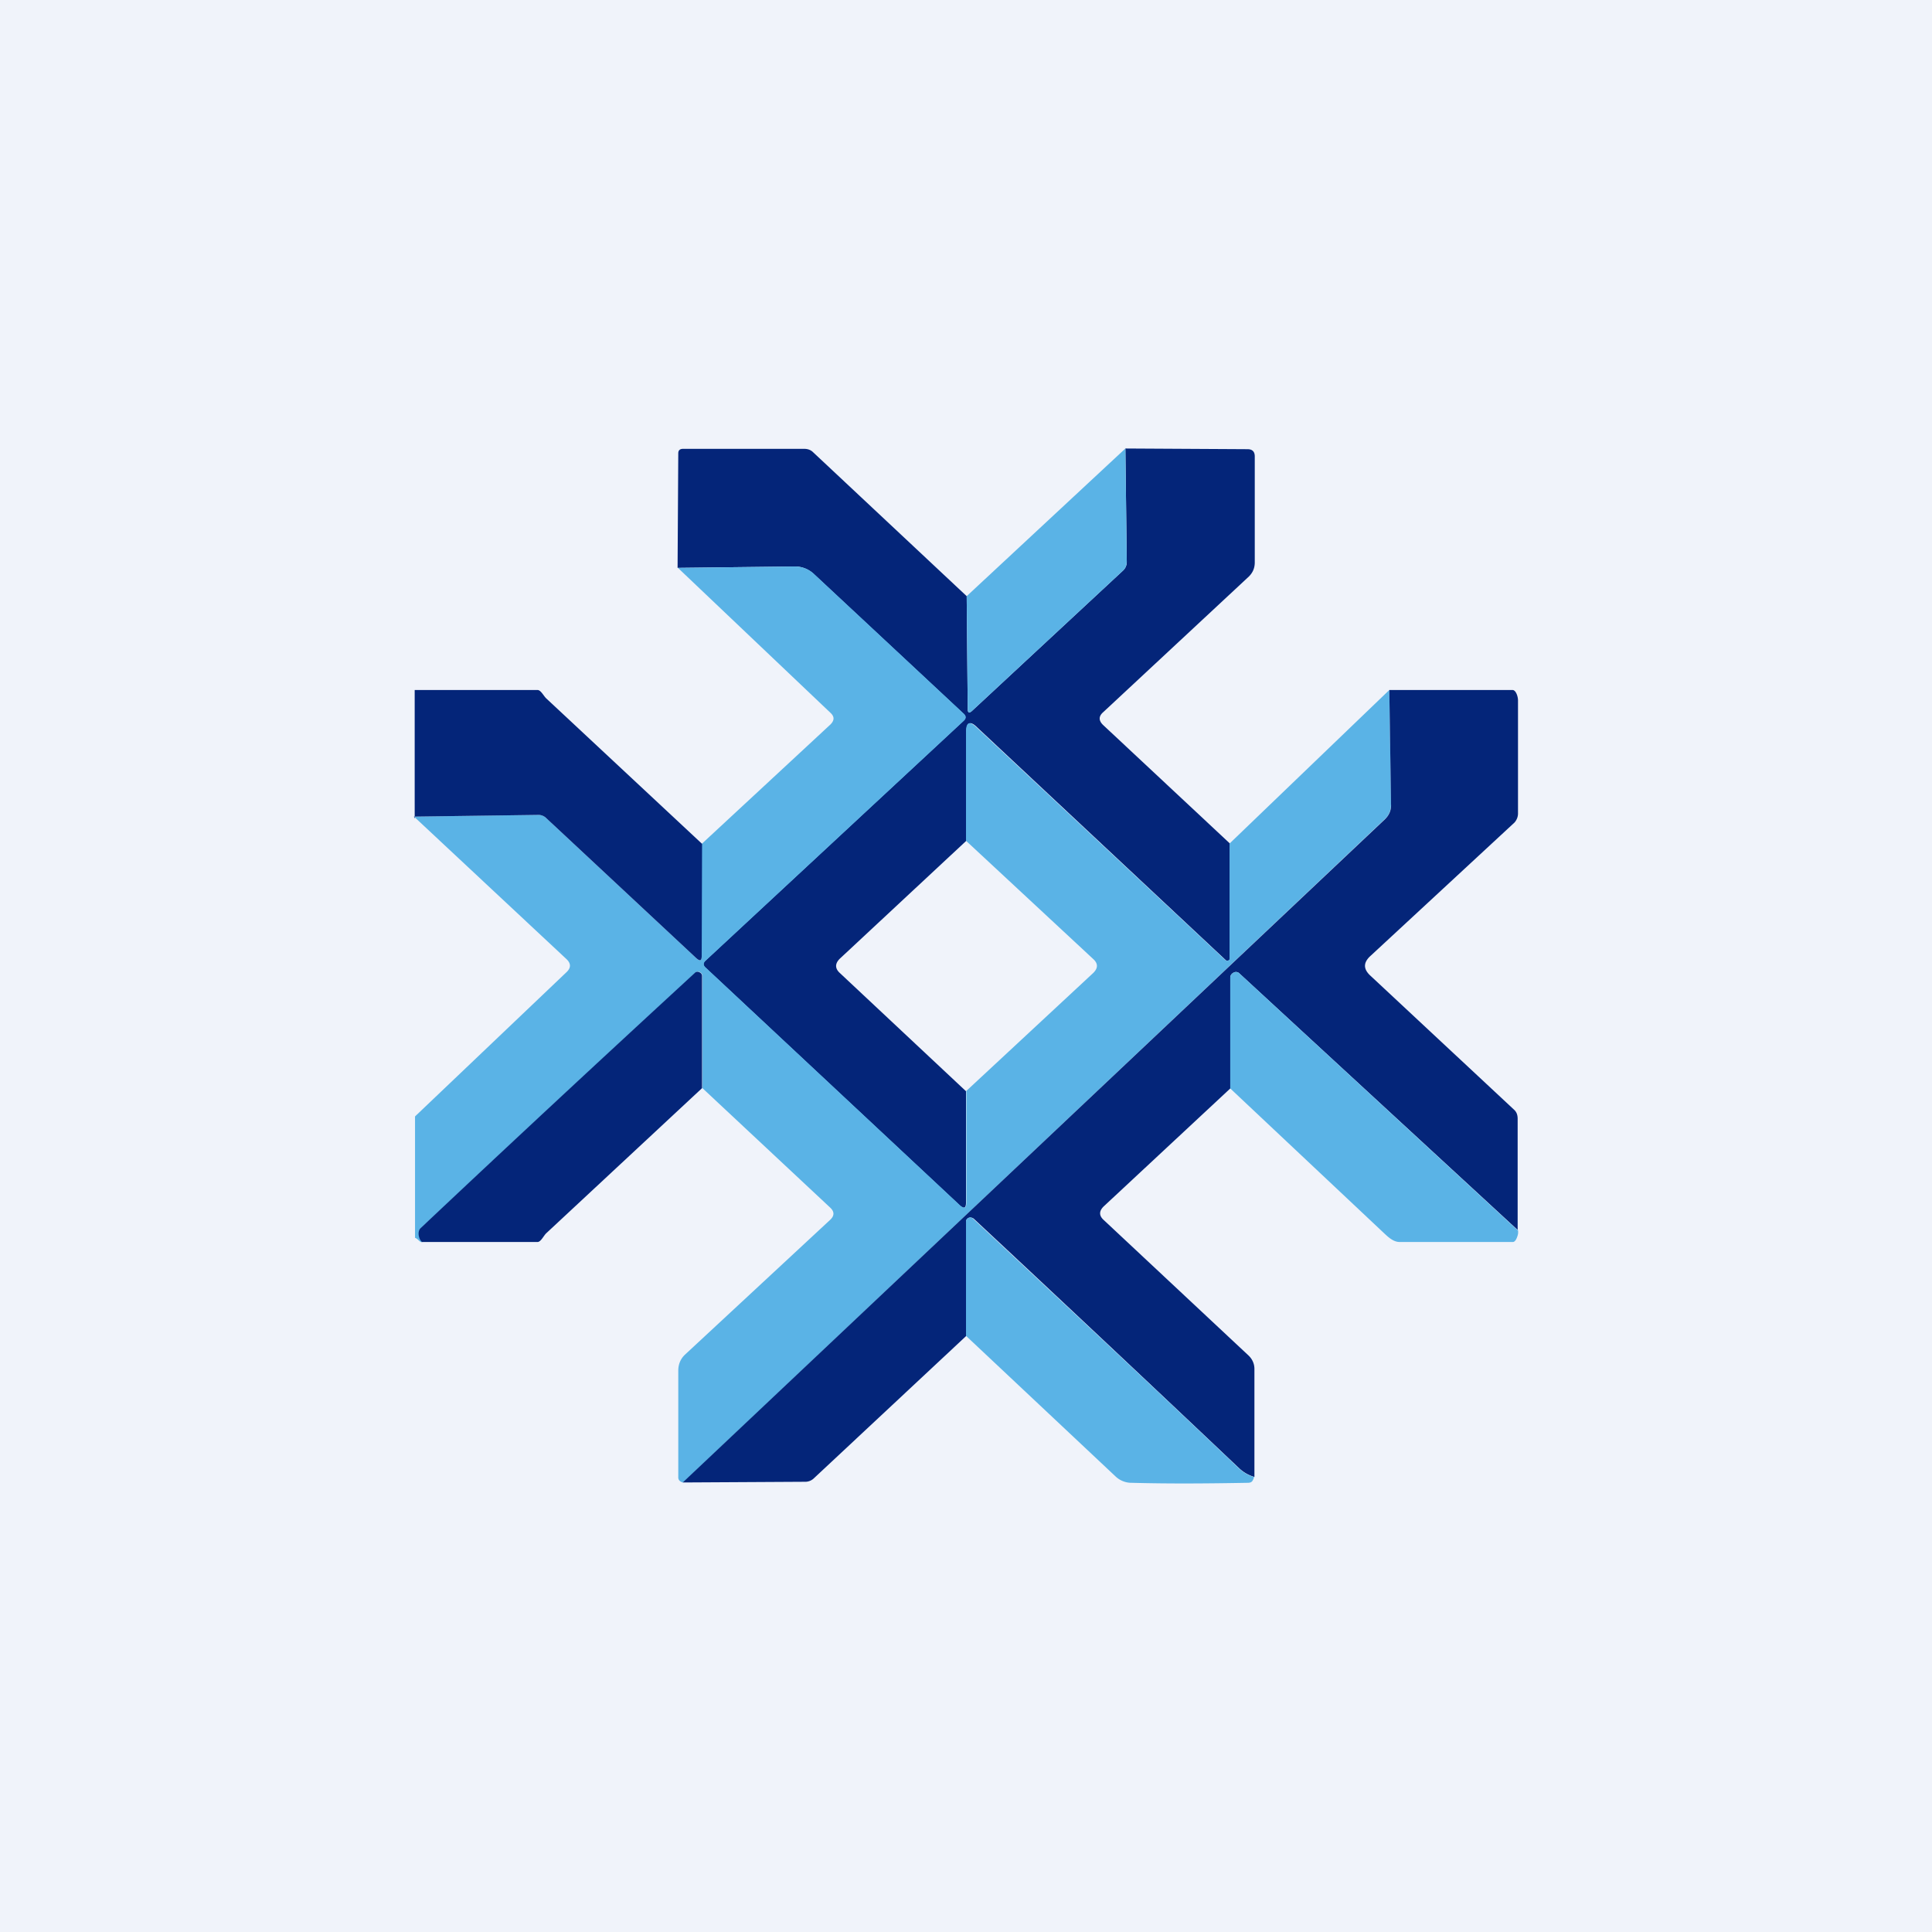 <?xml version='1.0' encoding='utf-8'?>
<!-- by TradeStack -->
<svg width="56" height="56" viewBox="0 0 56 56" xmlns="http://www.w3.org/2000/svg"><path fill="#F0F3FA" d="M0 0h56v56H0z" /><path d="m28.02 17.28.03 3.27c0 .11.04.13.12.06l4.38-4.07a.34.34 0 0 0 .11-.27L32.62 13l3.54.02c.14 0 .21.07.21.21v3.07c0 .17-.06.3-.17.41l-4.22 3.93c-.14.12-.14.25 0 .38l3.67 3.43v3.33c0 .03-.01.05-.04.06a.07.07 0 0 1-.08-.01l-7.21-6.75c-.2-.2-.31-.14-.31.14v3.15l-3.67 3.42c-.14.14-.14.28 0 .41L28 31.63v3.23c0 .16-.06.19-.18.08l-7.37-6.89c-.08-.07-.08-.14 0-.21l7.48-6.95c.07-.07.07-.13 0-.2l-4.33-4.04a.79.79 0 0 0-.58-.23l-3.38.04.02-3.32c0-.09.05-.13.14-.13h3.51c.1 0 .19.03.26.1l4.45 4.17Z" fill="#042579" /><path d="m32.62 13 .04 3.27c0 .1-.03.2-.11.27l-4.38 4.07c-.08.07-.12.05-.12-.06l-.03-3.27 4.6-4.28Z" fill="#5AB3E6" /><path d="m28 31.63 3.69-3.43c.14-.14.14-.27 0-.4L28 24.37v-3.15c0-.29.1-.33.3-.14l7.22 6.75c.03.02.05.02.08.01s.04-.03.04-.06v-3.33L40.27 20l.05 3.3c0 .19-.06.34-.2.46L19.8 42.97a.19.19 0 0 1-.09-.04.13.13 0 0 1-.05-.1v-3.1c0-.19.07-.35.2-.47l4.2-3.9c.13-.12.13-.24 0-.36l-3.7-3.46v-3.25c0-.05-.03-.09-.07-.11a.11.11 0 0 0-.14.02c-2.65 2.44-5.3 4.9-7.95 7.4-.09.08-.07.3.04.4-.06.03-.13-.1-.21-.12v-3.52l4.4-4.19c.12-.12.12-.24 0-.36L12 23.67l3.6-.05c.1 0 .17.03.24.1l4.34 4.05c.1.1.16.08.16-.07v-3.24L24.07 21c.12-.12.12-.23 0-.34l-4.42-4.2 3.38-.04c.22 0 .41.07.58.23l4.33 4.04c.07.07.07.13 0 .2l-7.48 6.95c-.08.07-.08.14 0 .21l7.37 6.89c.12.1.18.08.18-.08v-3.23Z" fill="#5AB3E6" /><path d="m20.35 24.46-.01 3.24c0 .15-.05.17-.16.07l-4.34-4.05a.32.32 0 0 0-.23-.1l-3.61.05.02.06V20h3.56c.1 0 .18.18.26.25l4.5 4.2ZM44 35.66l-8.07-7.44a.14.14 0 0 0-.17-.03c-.06.03-.1.08-.1.15v3.21L32 34.96c-.15.14-.15.28 0 .41l4.2 3.93c.1.1.16.23.16.38v3.13a1.08 1.08 0 0 1-.44-.25 1398.1 1398.1 0 0 0-7.7-7.24c-.05-.03-.1-.04-.14-.02-.05.02-.08.06-.08.12l.01 3.3-4.42 4.13a.36.36 0 0 1-.26.1l-3.54.02 20.34-19.21c.13-.12.2-.27.19-.45L40.27 20h3.57c.1 0 .16.19.16.3v3.28c0 .1-.04.19-.1.26l-4.2 3.89c-.18.18-.18.35 0 .53l4.18 3.9c.08.07.11.16.11.27v3.23ZM20.35 31.54l-4.51 4.2c-.08.07-.16.26-.26.26h-3.35c-.11-.1-.13-.32-.04-.4 2.65-2.5 5.3-4.96 7.95-7.4a.11.11 0 0 1 .13-.02c.05.02.08.06.08.11v3.25Z" fill="#042579" /><path d="M44 35.66a.4.4 0 0 1 0 .11c-.02.09-.07.23-.15.23h-3.28c-.2 0-.36-.17-.5-.3l-4.41-4.15v-3.21c0-.07.04-.12.1-.15a.14.14 0 0 1 .17.03l8.06 7.44ZM36.35 42.8a.28.28 0 0 1-.06.14c-.03.03-.07.04-.13.04-1.13.02-2.24.03-3.35 0a.67.67 0 0 1-.47-.18L28 38.72v-3.3c0-.06.02-.1.07-.12.05-.02.1-.01.13.02 2.57 2.4 5.14 4.8 7.71 7.24.12.11.26.2.43.25Z" fill="#5AB3E6" /></svg>